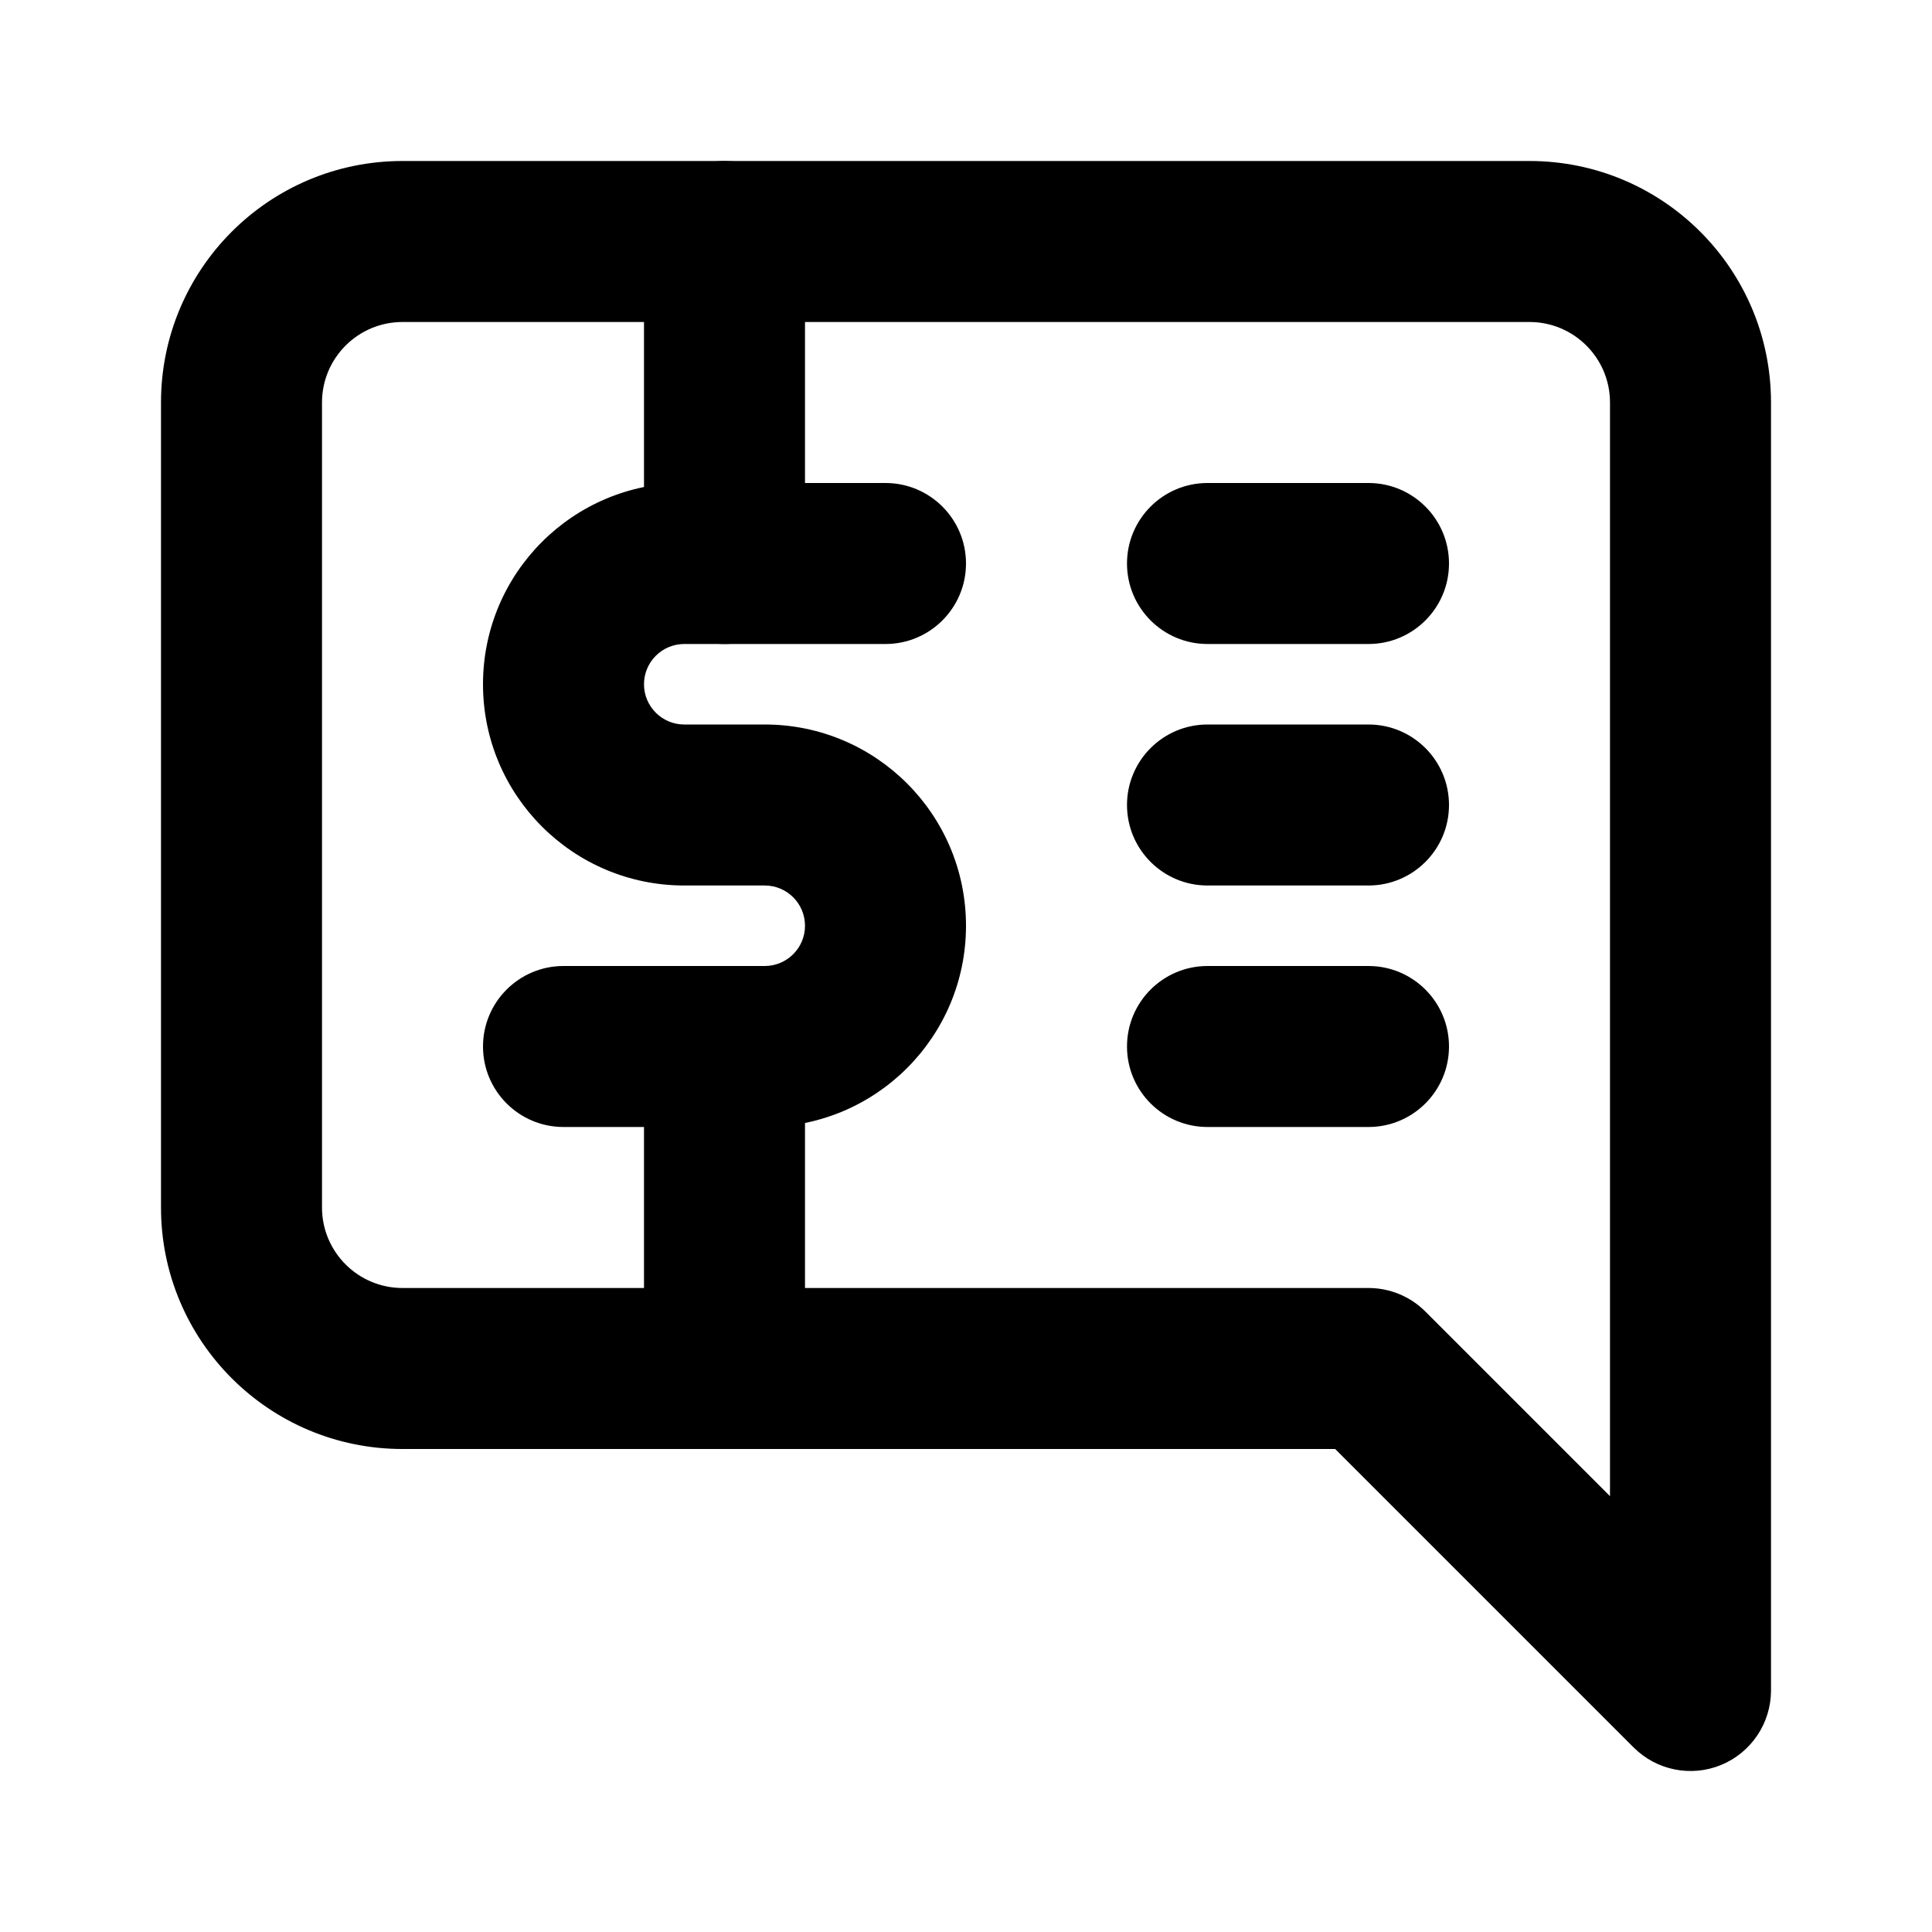 <svg viewBox="0 0 24 24"><path class="fn-svg-icon" fill-rule="evenodd" d="M5 4C4.448 4 4 4.448 4 5V15C4 15.552 4.448 16 5 16H17C17.265 16 17.52 16.105 17.707 16.293L20 18.586V5C20 4.448 19.552 4 19 4H5ZM2 5C2 3.343 3.343 2 5 2H19C20.657 2 22 3.343 22 5V21C22 21.404 21.756 21.769 21.383 21.924C21.009 22.079 20.579 21.993 20.293 21.707L16.586 18H5C3.343 18 2 16.657 2 15V5Z" clip-rule="evenodd"/><path class="fn-svg-icon" fill-rule="evenodd" d="M8.5 8C8.224 8 8 8.224 8 8.5C8 8.776 8.224 9 8.5 9H9.5C10.881 9 12 10.119 12 11.5C12 12.881 10.881 14 9.5 14H7C6.448 14 6 13.552 6 13C6 12.448 6.448 12 7 12H9.5C9.776 12 10 11.776 10 11.5C10 11.224 9.776 11 9.5 11H8.5C7.119 11 6 9.881 6 8.5C6 7.119 7.119 6 8.5 6H11C11.552 6 12 6.448 12 7C12 7.552 11.552 8 11 8H8.5Z" clip-rule="evenodd"/><path class="fn-svg-icon" fill-rule="evenodd" d="M9 2C9.552 2 10 2.448 10 3V7C10 7.552 9.552 8 9 8 8.448 8 8 7.552 8 7V3C8 2.448 8.448 2 9 2ZM14 7C14 6.448 14.448 6 15 6H17C17.552 6 18 6.448 18 7 18 7.552 17.552 8 17 8H15C14.448 8 14 7.552 14 7ZM14 10C14 9.448 14.448 9 15 9H17C17.552 9 18 9.448 18 10 18 10.552 17.552 11 17 11H15C14.448 11 14 10.552 14 10ZM14 13C14 12.448 14.448 12 15 12H17C17.552 12 18 12.448 18 13 18 13.552 17.552 14 17 14H15C14.448 14 14 13.552 14 13ZM9 12C9.552 12 10 12.448 10 13V17C10 17.552 9.552 18 9 18 8.448 18 8 17.552 8 17V13C8 12.448 8.448 12 9 12Z" clip-rule="evenodd"/></svg>